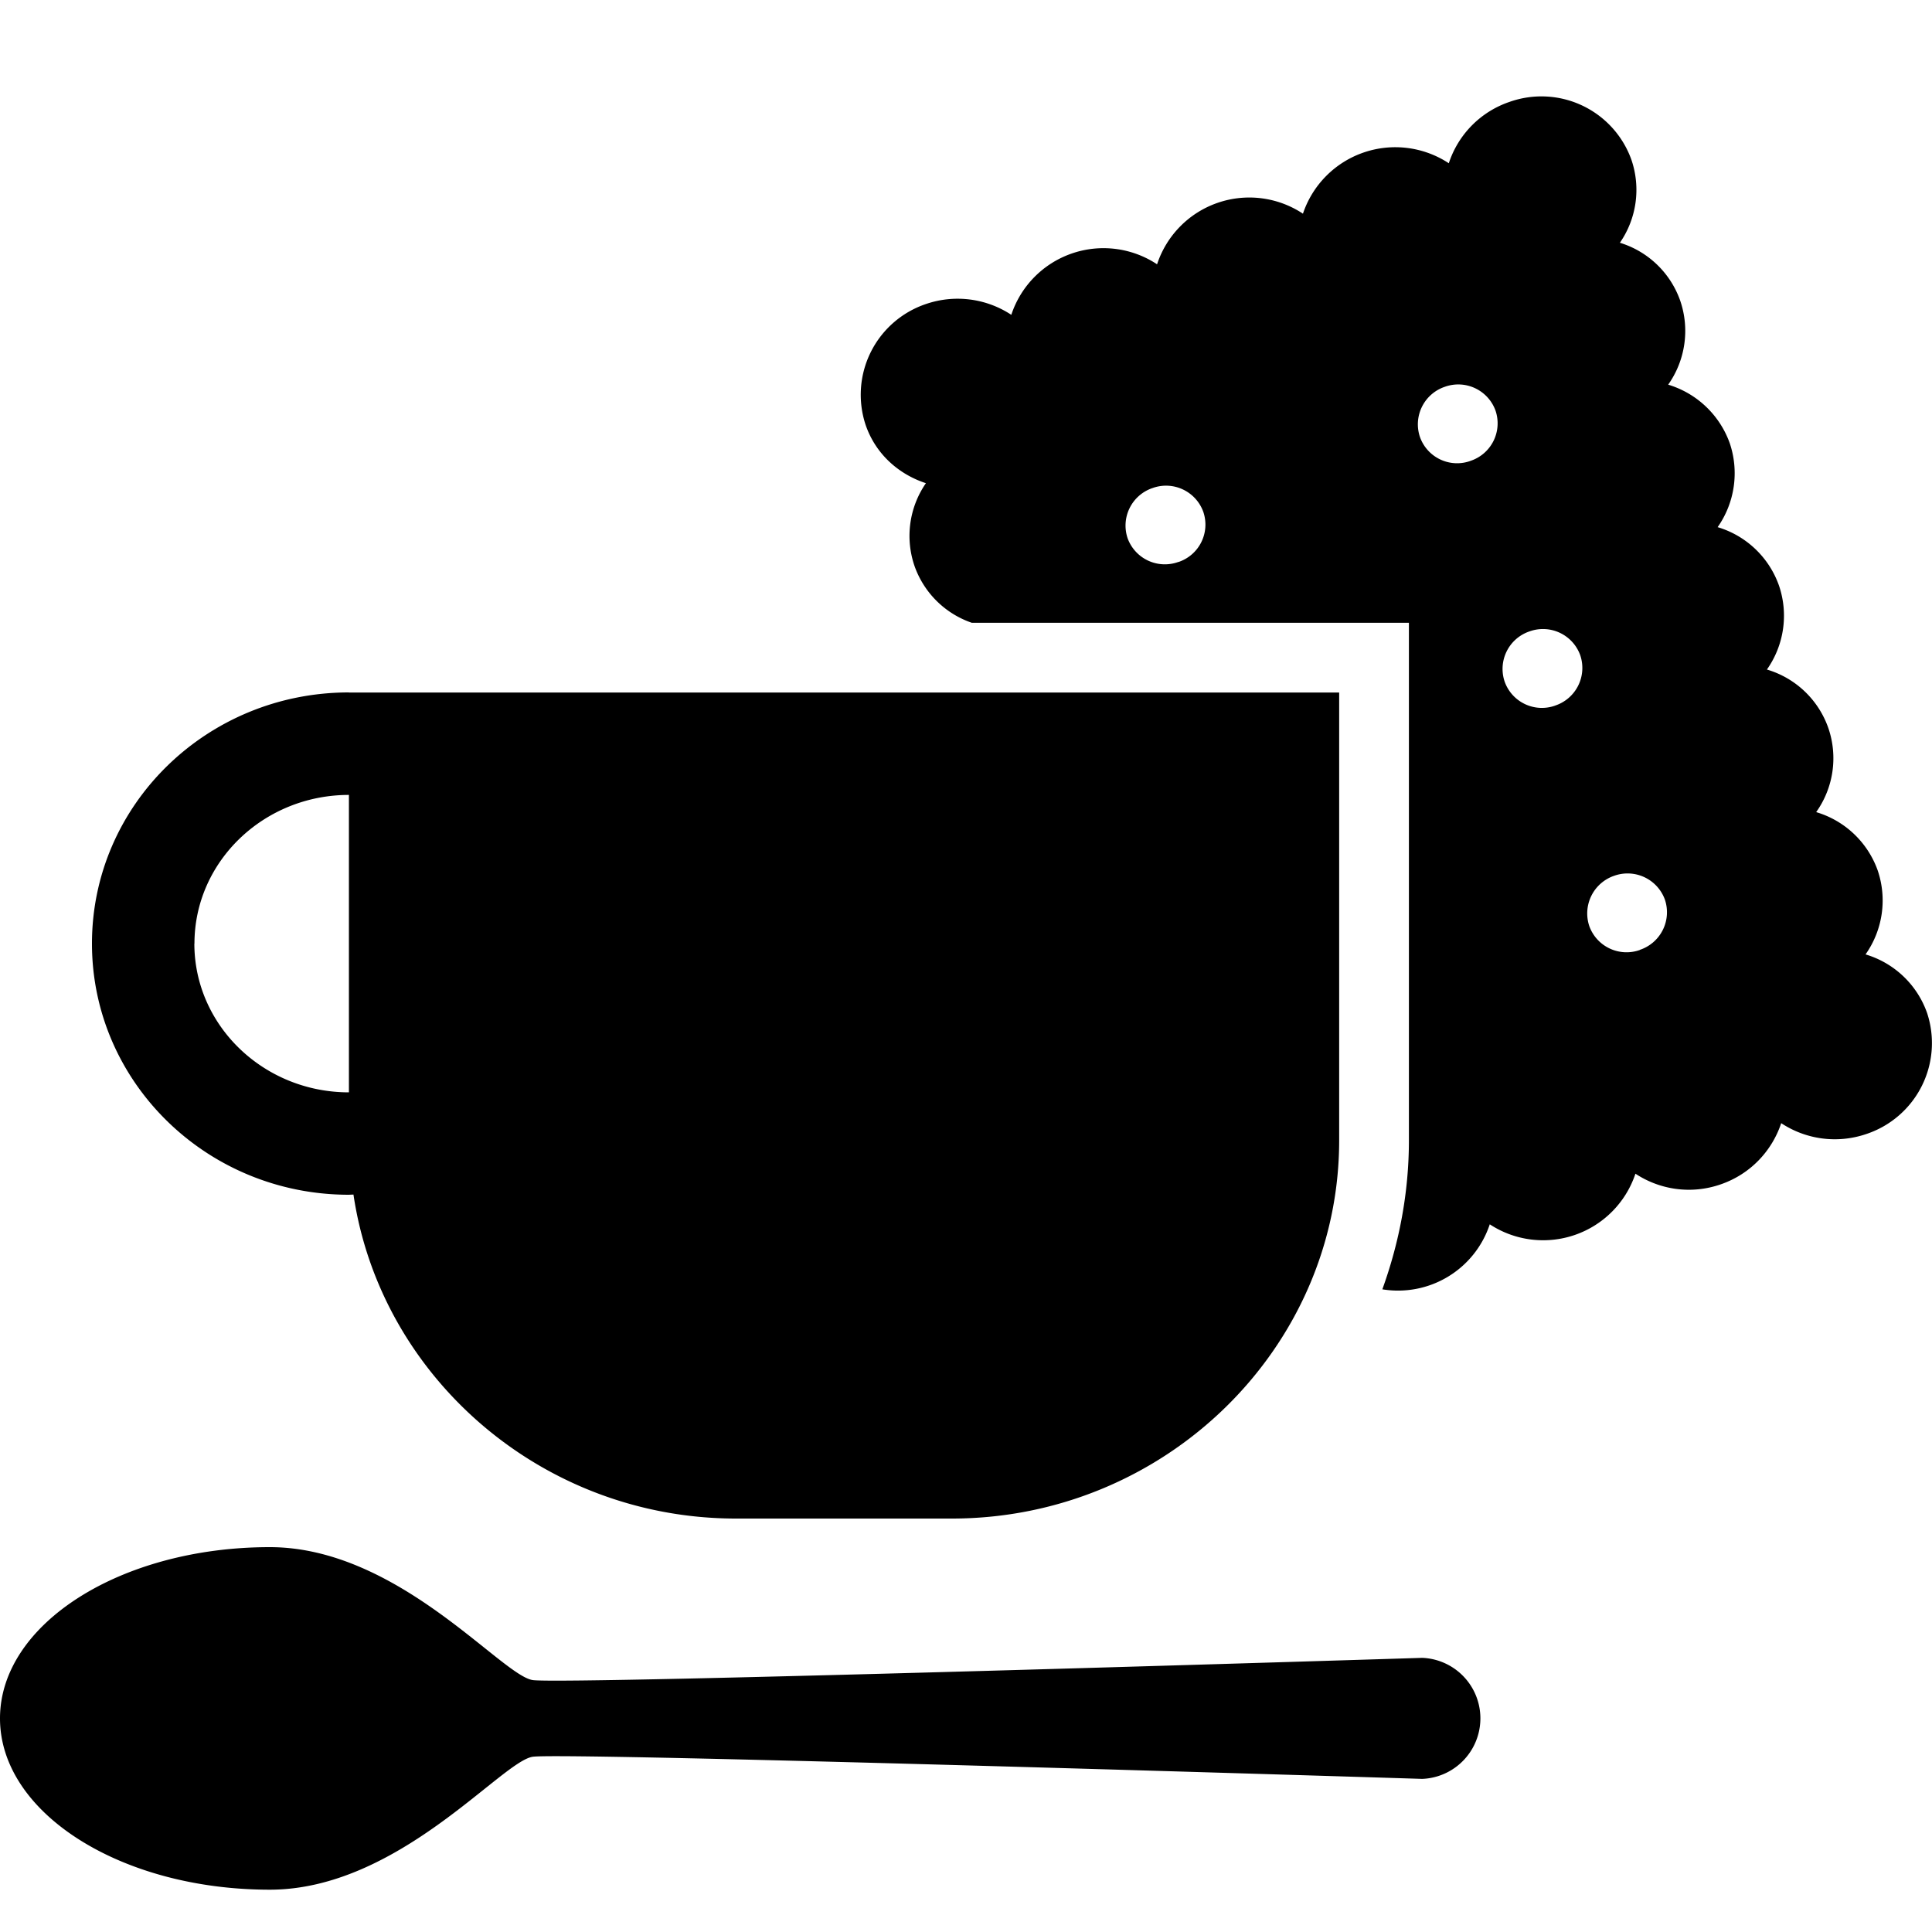 <svg width="20" height="20" viewBox="0 0 20 20" xmlns="http://www.w3.org/2000/svg"><path d="M2.793 16.016c1.327 0 2.395 1.326 2.721 1.376.325.05 9.209-.23 9.209-.23a.627.627 0 0 1 0 1.253s-8.884-.279-9.209-.229c-.326.05-1.394 1.376-2.721 1.376-1.542 0-2.793-.794-2.793-1.773 0-.979 1.251-1.773 2.793-1.773m-.78-6.248c0-.85.718-1.539 1.599-1.539v3.079c-.881 0-1.6-.69-1.6-1.54h.001zm1.599-2.6c-1.47 0-2.66 1.163-2.66 2.6 0 1.435 1.19 2.6 2.66 2.6l.047-.002c.28 1.889 1.953 3.354 3.96 3.354h2.235c2.205 0 4.009-1.763 4.009-3.915V7.169H3.612v-.001z"/><path d="M16.976 9.834a.41.41 0 0 1-.524-.248.412.412 0 0 1 .258-.52.411.411 0 0 1 .525.247.41.41 0 0 1-.26.52M16.1 7.304a.409.409 0 0 1-.524-.248.41.41 0 0 1 .258-.52.41.41 0 0 1 .525.248.41.41 0 0 1-.26.52m-.876-2.533a.408.408 0 0 1-.524-.248.41.41 0 0 1 .258-.519.41.41 0 0 1 .525.248.409.409 0 0 1-.26.519m-3.023 1.046a.41.41 0 0 1-.526-.245.41.41 0 0 1 .259-.52.41.41 0 0 1 .525.248.408.408 0 0 1-.258.518m7.75 4.668a.968.968 0 0 0-.637-.606.968.968 0 0 0 .126-.869.968.968 0 0 0-.637-.604.962.962 0 0 0 .126-.87.963.963 0 0 0-.636-.606.967.967 0 0 0 .125-.869.967.967 0 0 0-.635-.605.972.972 0 0 0 .125-.87.976.976 0 0 0-.637-.605.965.965 0 0 0 .125-.868.96.96 0 0 0-.625-.601.962.962 0 0 0 .119-.86.989.989 0 0 0-1.265-.597.998.998 0 0 0-.625.634 1.008 1.008 0 0 0-1.51.522 1.005 1.005 0 0 0-1.51.524 1.005 1.005 0 0 0-1.509.523 1.01 1.01 0 0 0-.883-.112.991.991 0 0 0-.625 1.252c.103.3.34.51.624.603a.96.96 0 0 0-.118.857.958.958 0 0 0 .593.588h4.525v5.356c0 .542-.1 1.06-.275 1.544a1 1 0 0 0 1.112-.673 1.007 1.007 0 0 0 1.508-.524c.25.165.574.218.884.11.309-.107.53-.348.625-.633.25.165.574.218.885.111a.992.992 0 0 0 .625-1.252"/></svg>